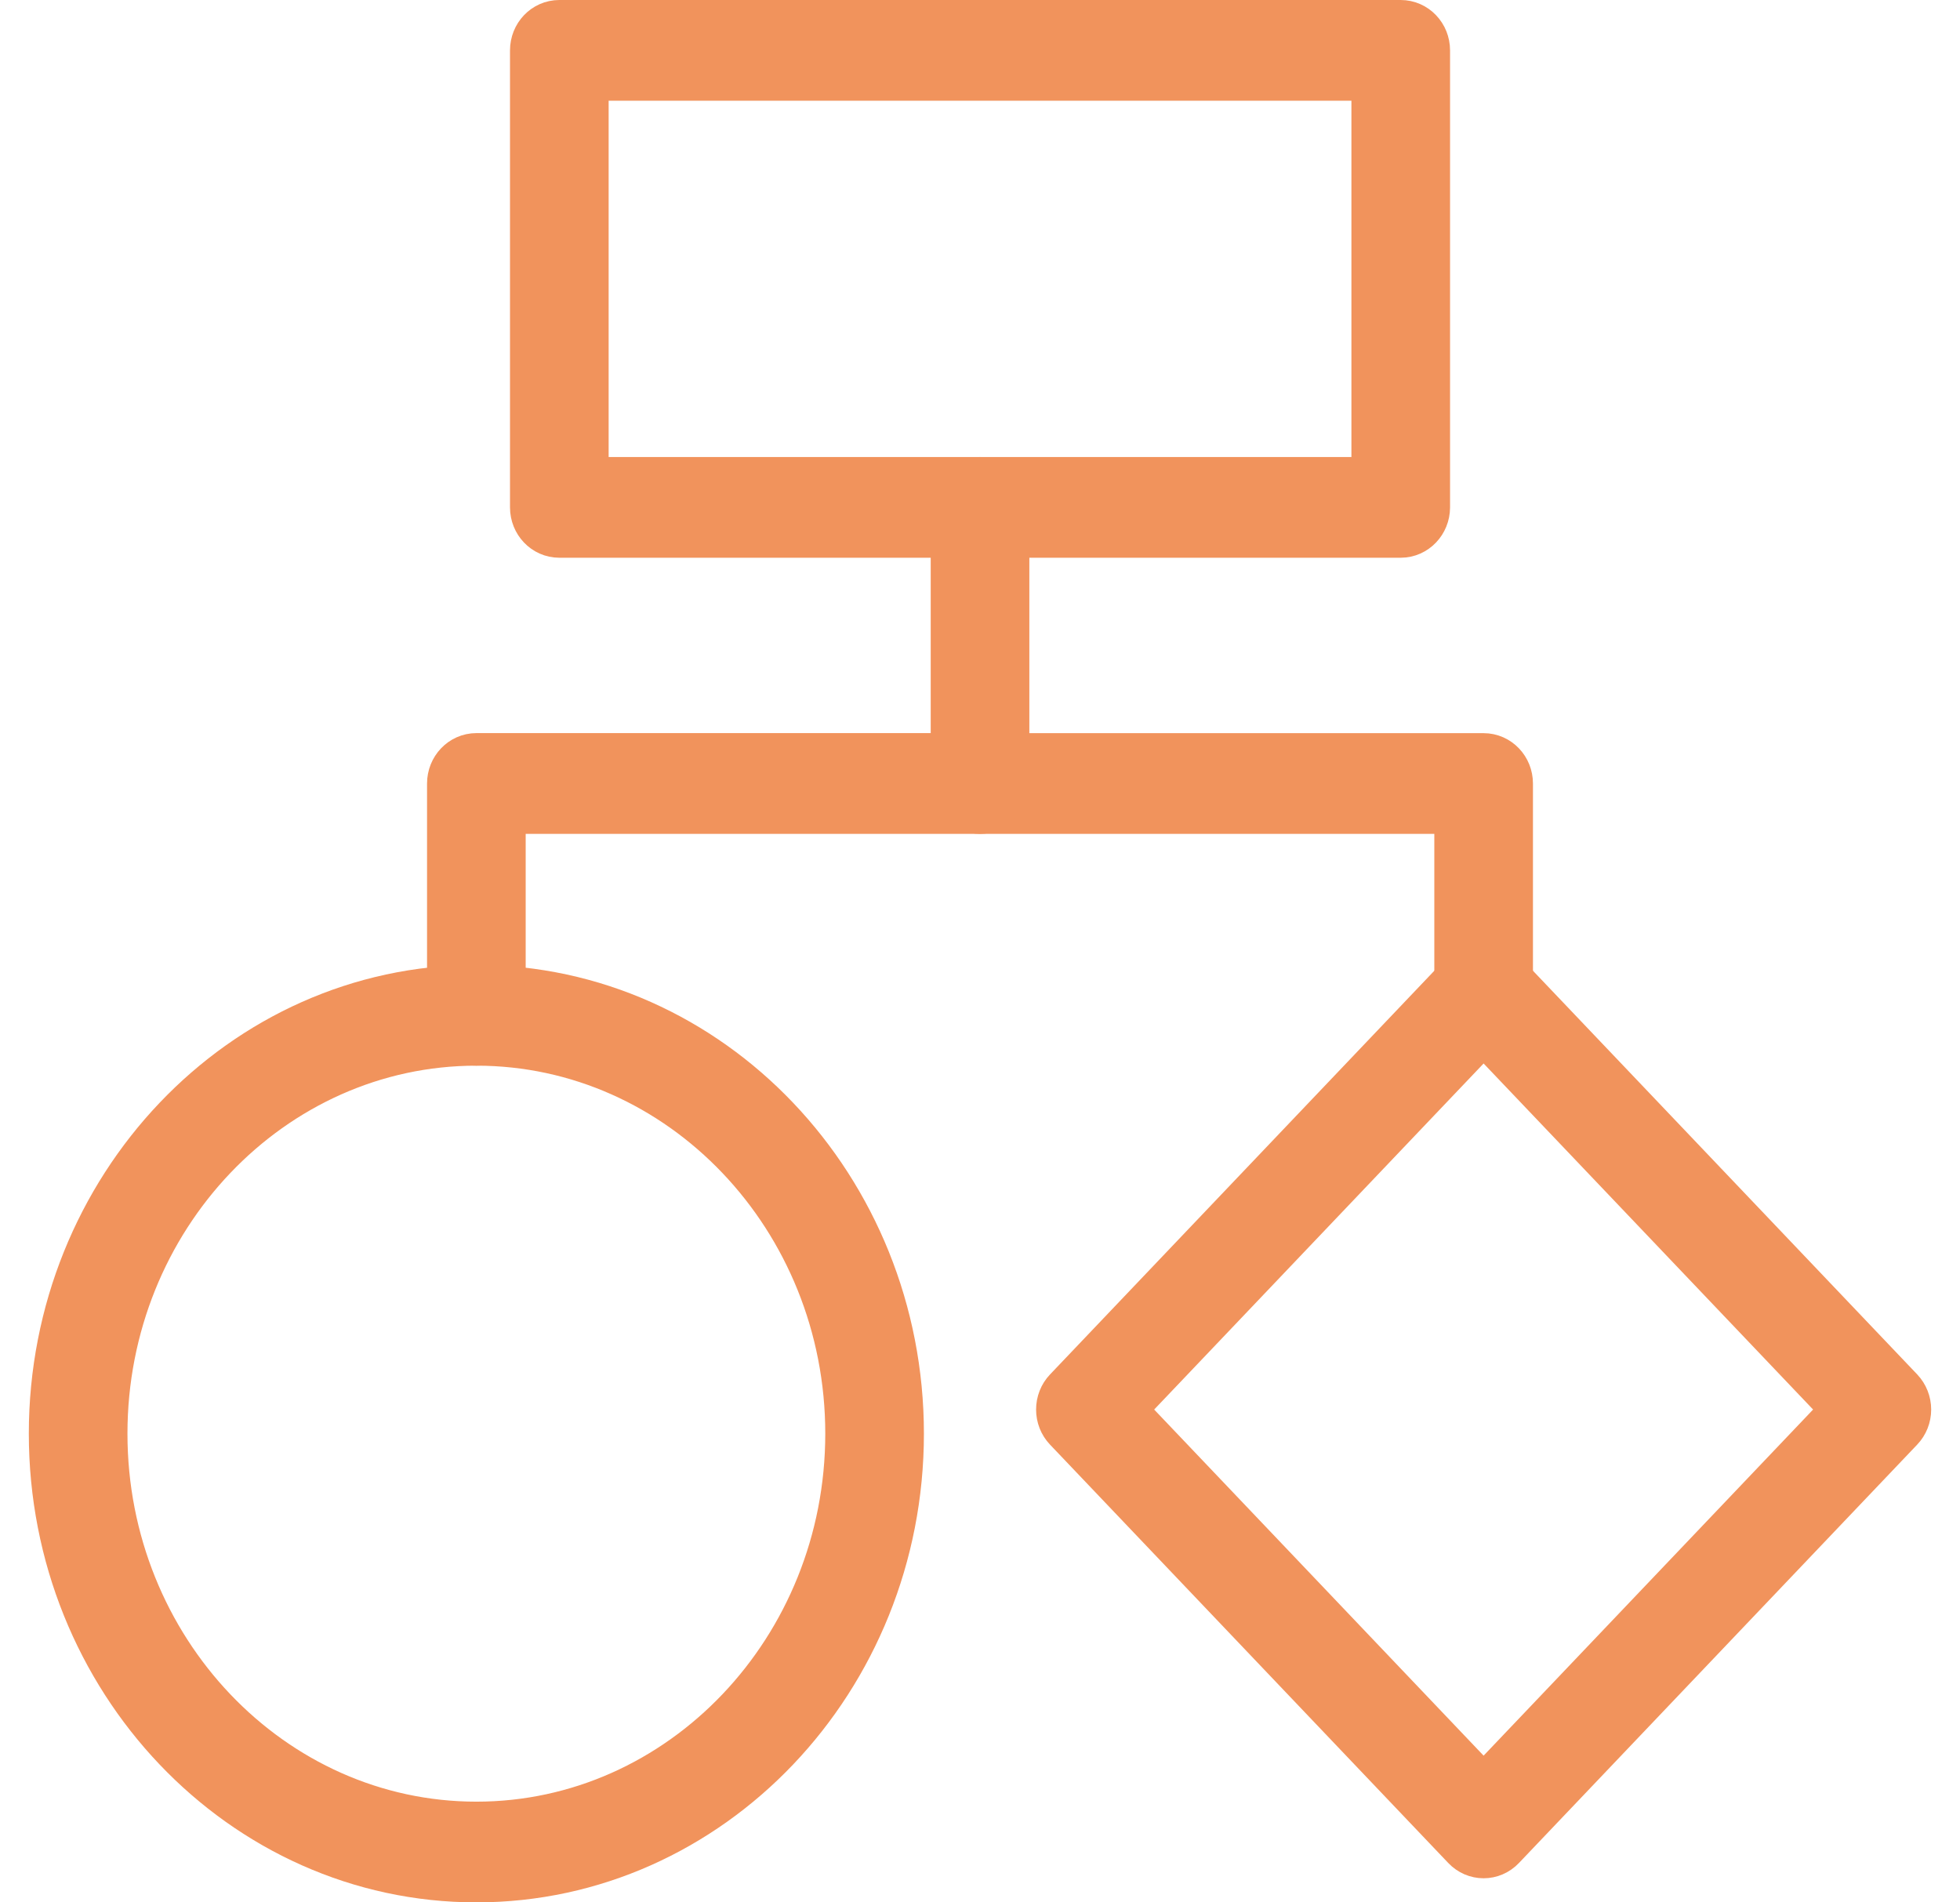 <svg width="34" height="33" viewBox="0 0 34 33" fill="none" xmlns="http://www.w3.org/2000/svg">
<path d="M24.298 9.175H9.702C9.506 9.175 9.347 9.008 9.347 8.802V0.874C9.347 0.667 9.506 0.5 9.702 0.5H24.298C24.495 0.5 24.654 0.667 24.654 0.874V8.802C24.653 9.008 24.494 9.175 24.298 9.175ZM10.058 8.428H23.943V1.247H10.058V8.428Z" fill="#F1935C" stroke="#F1935C"/>
<path d="M25.736 32.082C25.645 32.082 25.554 32.045 25.485 31.972L18.577 24.715C18.51 24.645 18.473 24.551 18.473 24.451C18.473 24.352 18.51 24.257 18.577 24.187L25.485 16.93C25.624 16.784 25.849 16.784 25.988 16.93L32.896 24.187C32.962 24.257 33 24.352 33 24.451C33 24.551 32.962 24.645 32.895 24.715L25.987 31.972C25.918 32.045 25.827 32.082 25.736 32.082ZM19.331 24.451L25.736 31.18L32.142 24.451L25.736 17.723L19.331 24.451Z" fill="#F1935C" stroke="#F1935C"/>
<path d="M8.264 32.5C4.258 32.5 1 29.077 1 24.869C1 20.662 4.258 17.238 8.264 17.238C12.269 17.238 15.527 20.662 15.527 24.869C15.527 29.077 12.269 32.5 8.264 32.5ZM8.264 17.986C4.651 17.986 1.711 21.073 1.711 24.869C1.711 28.665 4.651 31.753 8.264 31.753C11.877 31.753 14.816 28.665 14.816 24.869C14.816 21.073 11.877 17.986 8.264 17.986Z" fill="#F1935C" stroke="#F1935C"/>
<path d="M25.736 17.568C25.54 17.568 25.381 17.401 25.381 17.195V13.965H17C16.804 13.965 16.645 13.797 16.645 13.591V8.802C16.645 8.595 16.804 8.428 17 8.428C17.196 8.428 17.356 8.595 17.356 8.802V13.218H25.736C25.933 13.218 26.092 13.385 26.092 13.591V17.195C26.092 17.401 25.933 17.568 25.736 17.568Z" fill="#F1935C" stroke="#F1935C"/>
<path d="M8.264 17.986C8.067 17.986 7.908 17.819 7.908 17.612V13.591C7.908 13.385 8.067 13.217 8.264 13.217H17C17.196 13.217 17.356 13.385 17.356 13.591C17.356 13.797 17.196 13.965 17 13.965H8.619V17.612C8.619 17.819 8.46 17.986 8.264 17.986Z" fill="#F1935C" stroke="#F1935C"/>
</svg>
